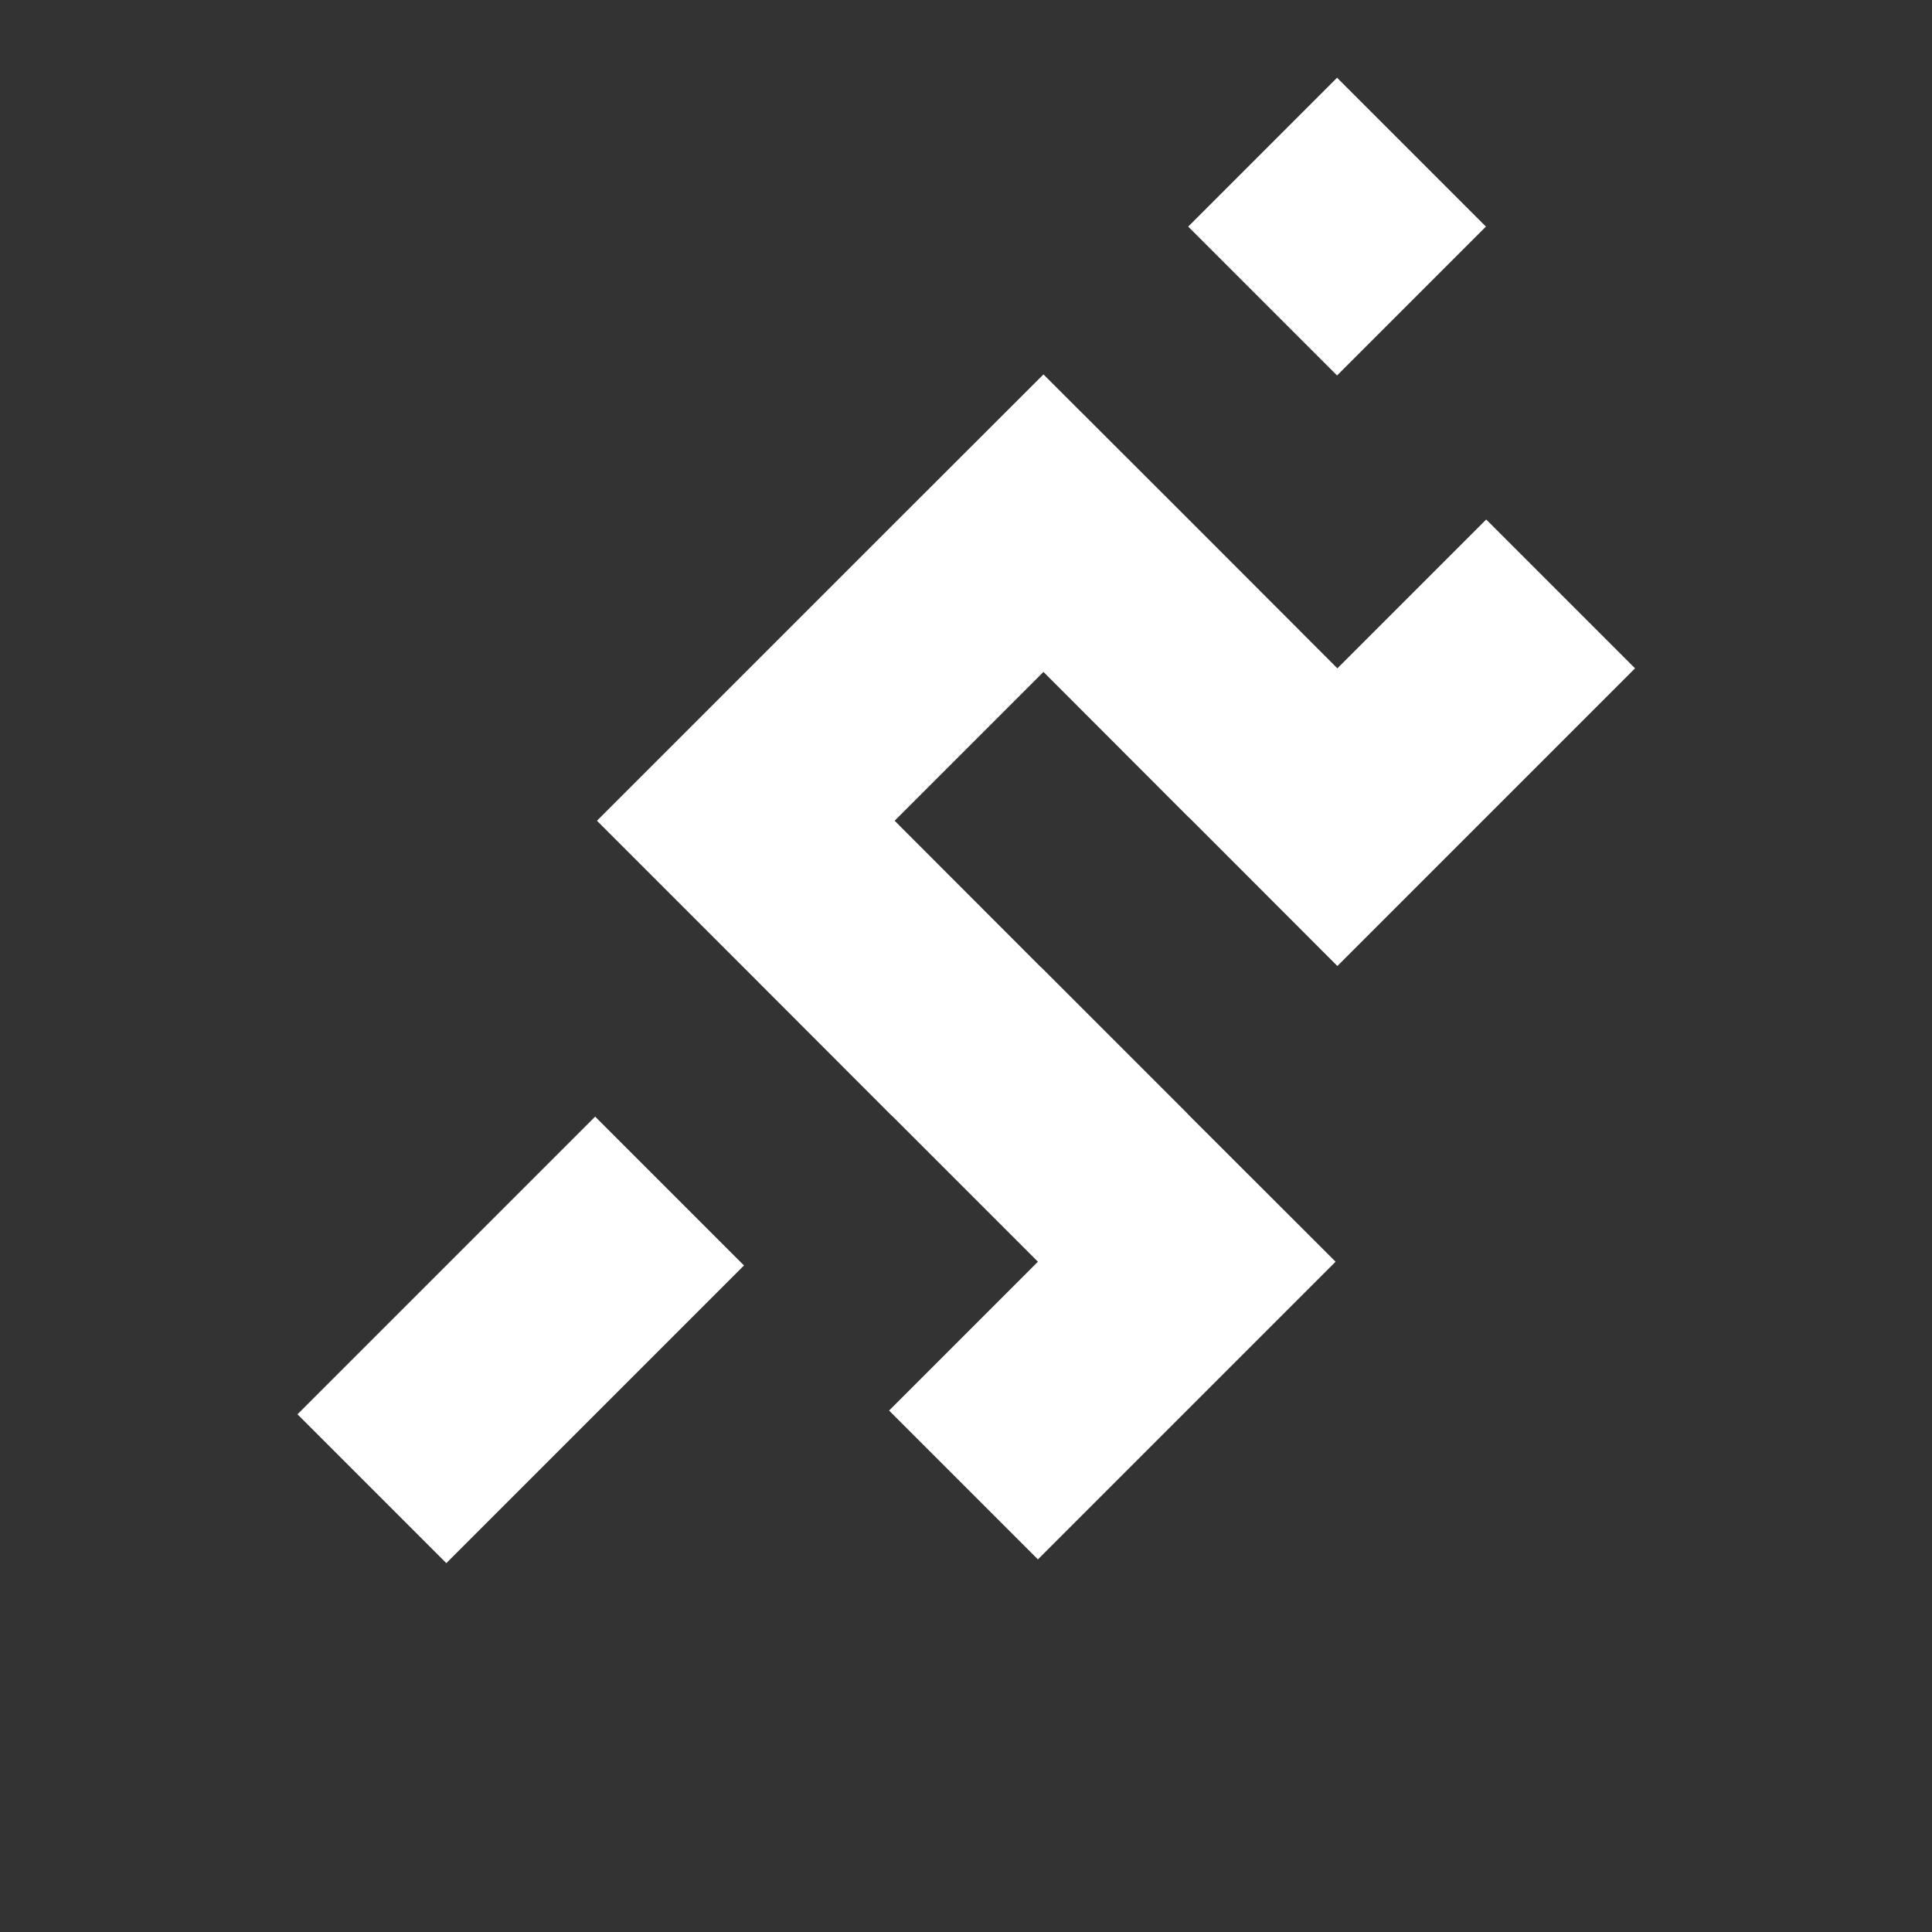 <?xml version="1.0" encoding="utf-8"?>
<!-- Generator: Adobe Illustrator 23.0.1, SVG Export Plug-In . SVG Version: 6.00 Build 0)  -->
<svg version="1.1" xmlns="http://www.w3.org/2000/svg" xmlns:xlink="http://www.w3.org/1999/xlink"
	x="0px" y="0px"
	viewBox="0 0 1080 1080" style="enable-background:new 0 0 1080 1080;" xml:space="preserve">
<rect x="0" y="0" width="1080" height="1080" fill="#333333" stroke="none"/>
<g id="Layer_1">
</g>
<g id="Layer_2">
	<g>
		<polygon style="fill:#FFFFFF;" points="664.4,623.2 663.4,622.1 582.3,541 581.2,540 500.1,458.8 583.3,375.6 664.4,456.8 
			665.5,457.8 747.6,540 830.8,456.8 914,373.6 830.8,290.4 747.6,373.6 666.5,292.4 665.5,291.4 583.3,209.3 500.1,292.4 
			416.9,375.6 333.7,458.8 415.9,541 416.9,542 498,623.2 499.1,624.2 580.2,705.3 497,788.5 580.2,871.7 663.4,788.5 746.6,705.3 
					"/>
		<polygon style="fill:#FFFFFF;" points="332.7,624.2 249.5,707.4 166.3,790.6 249.5,873.8 332.7,790.6 415.9,707.4 		"/>
		
			<rect x="688.7" y="67.9" transform="matrix(0.707 0.707 -0.707 0.707 308.519 -491.461)" style="fill:#FFFFFF;" width="117.7" height="117.7"/>
	</g>
</g>
</svg>